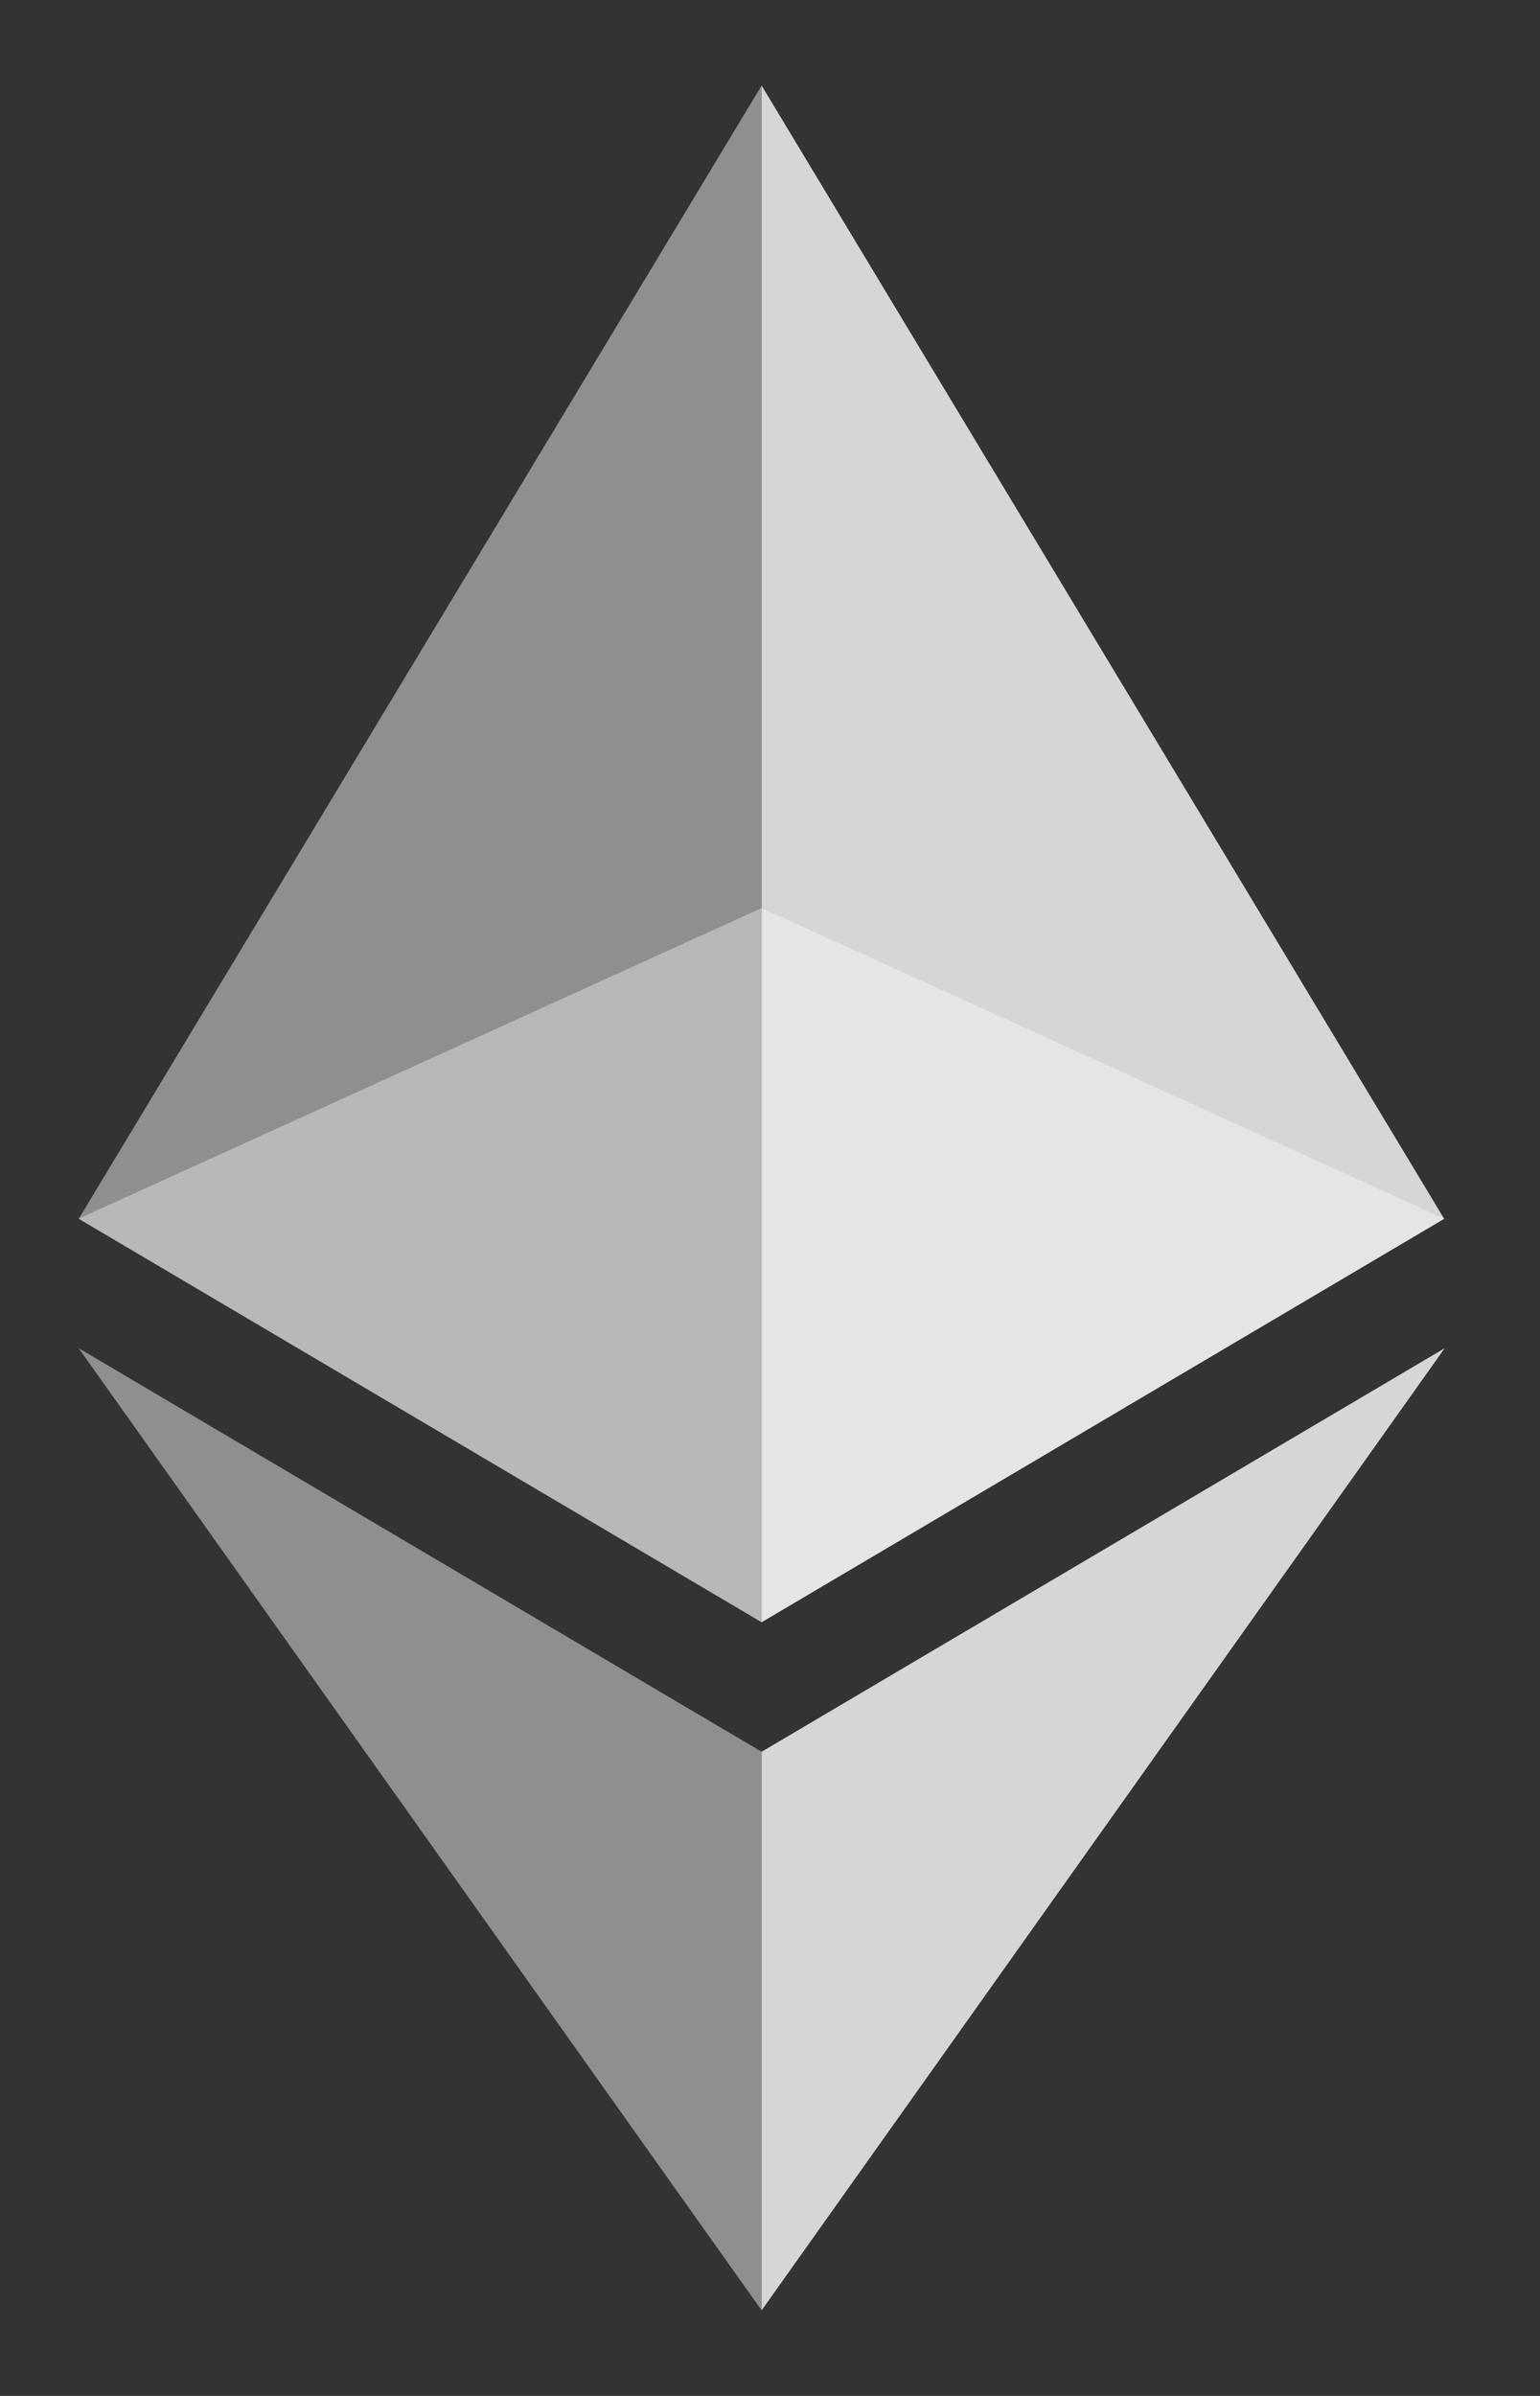 <svg width="9" height="14" viewBox="0 0 9 14" fill="none" xmlns="http://www.w3.org/2000/svg">
<rect x="0" y="0" width="9" height="14" fill="#333333" stroke="none"/>
<g opacity="0.6">
<path opacity="0.6" d="M4.451 5.306L0.46 7.121L4.451 9.479L8.44 7.121L4.451 5.306Z" fill="white"/>
</g>
<g opacity="0.45">
<path d="M0.46 7.122L4.451 9.479V0.5L0.46 7.122Z" fill="white"/>
</g>
<g opacity="0.8">
<path d="M4.451 0.5V9.479L8.44 7.122L4.451 0.5Z" fill="white"/>
</g>
<g opacity="0.45">
<path d="M0.46 7.878L4.451 13.5V10.236L0.46 7.878Z" fill="white"/>
</g>
<g opacity="0.8">
<path d="M4.451 10.236V13.5L8.443 7.878L4.451 10.236Z" fill="white"/>
</g>
</svg>
